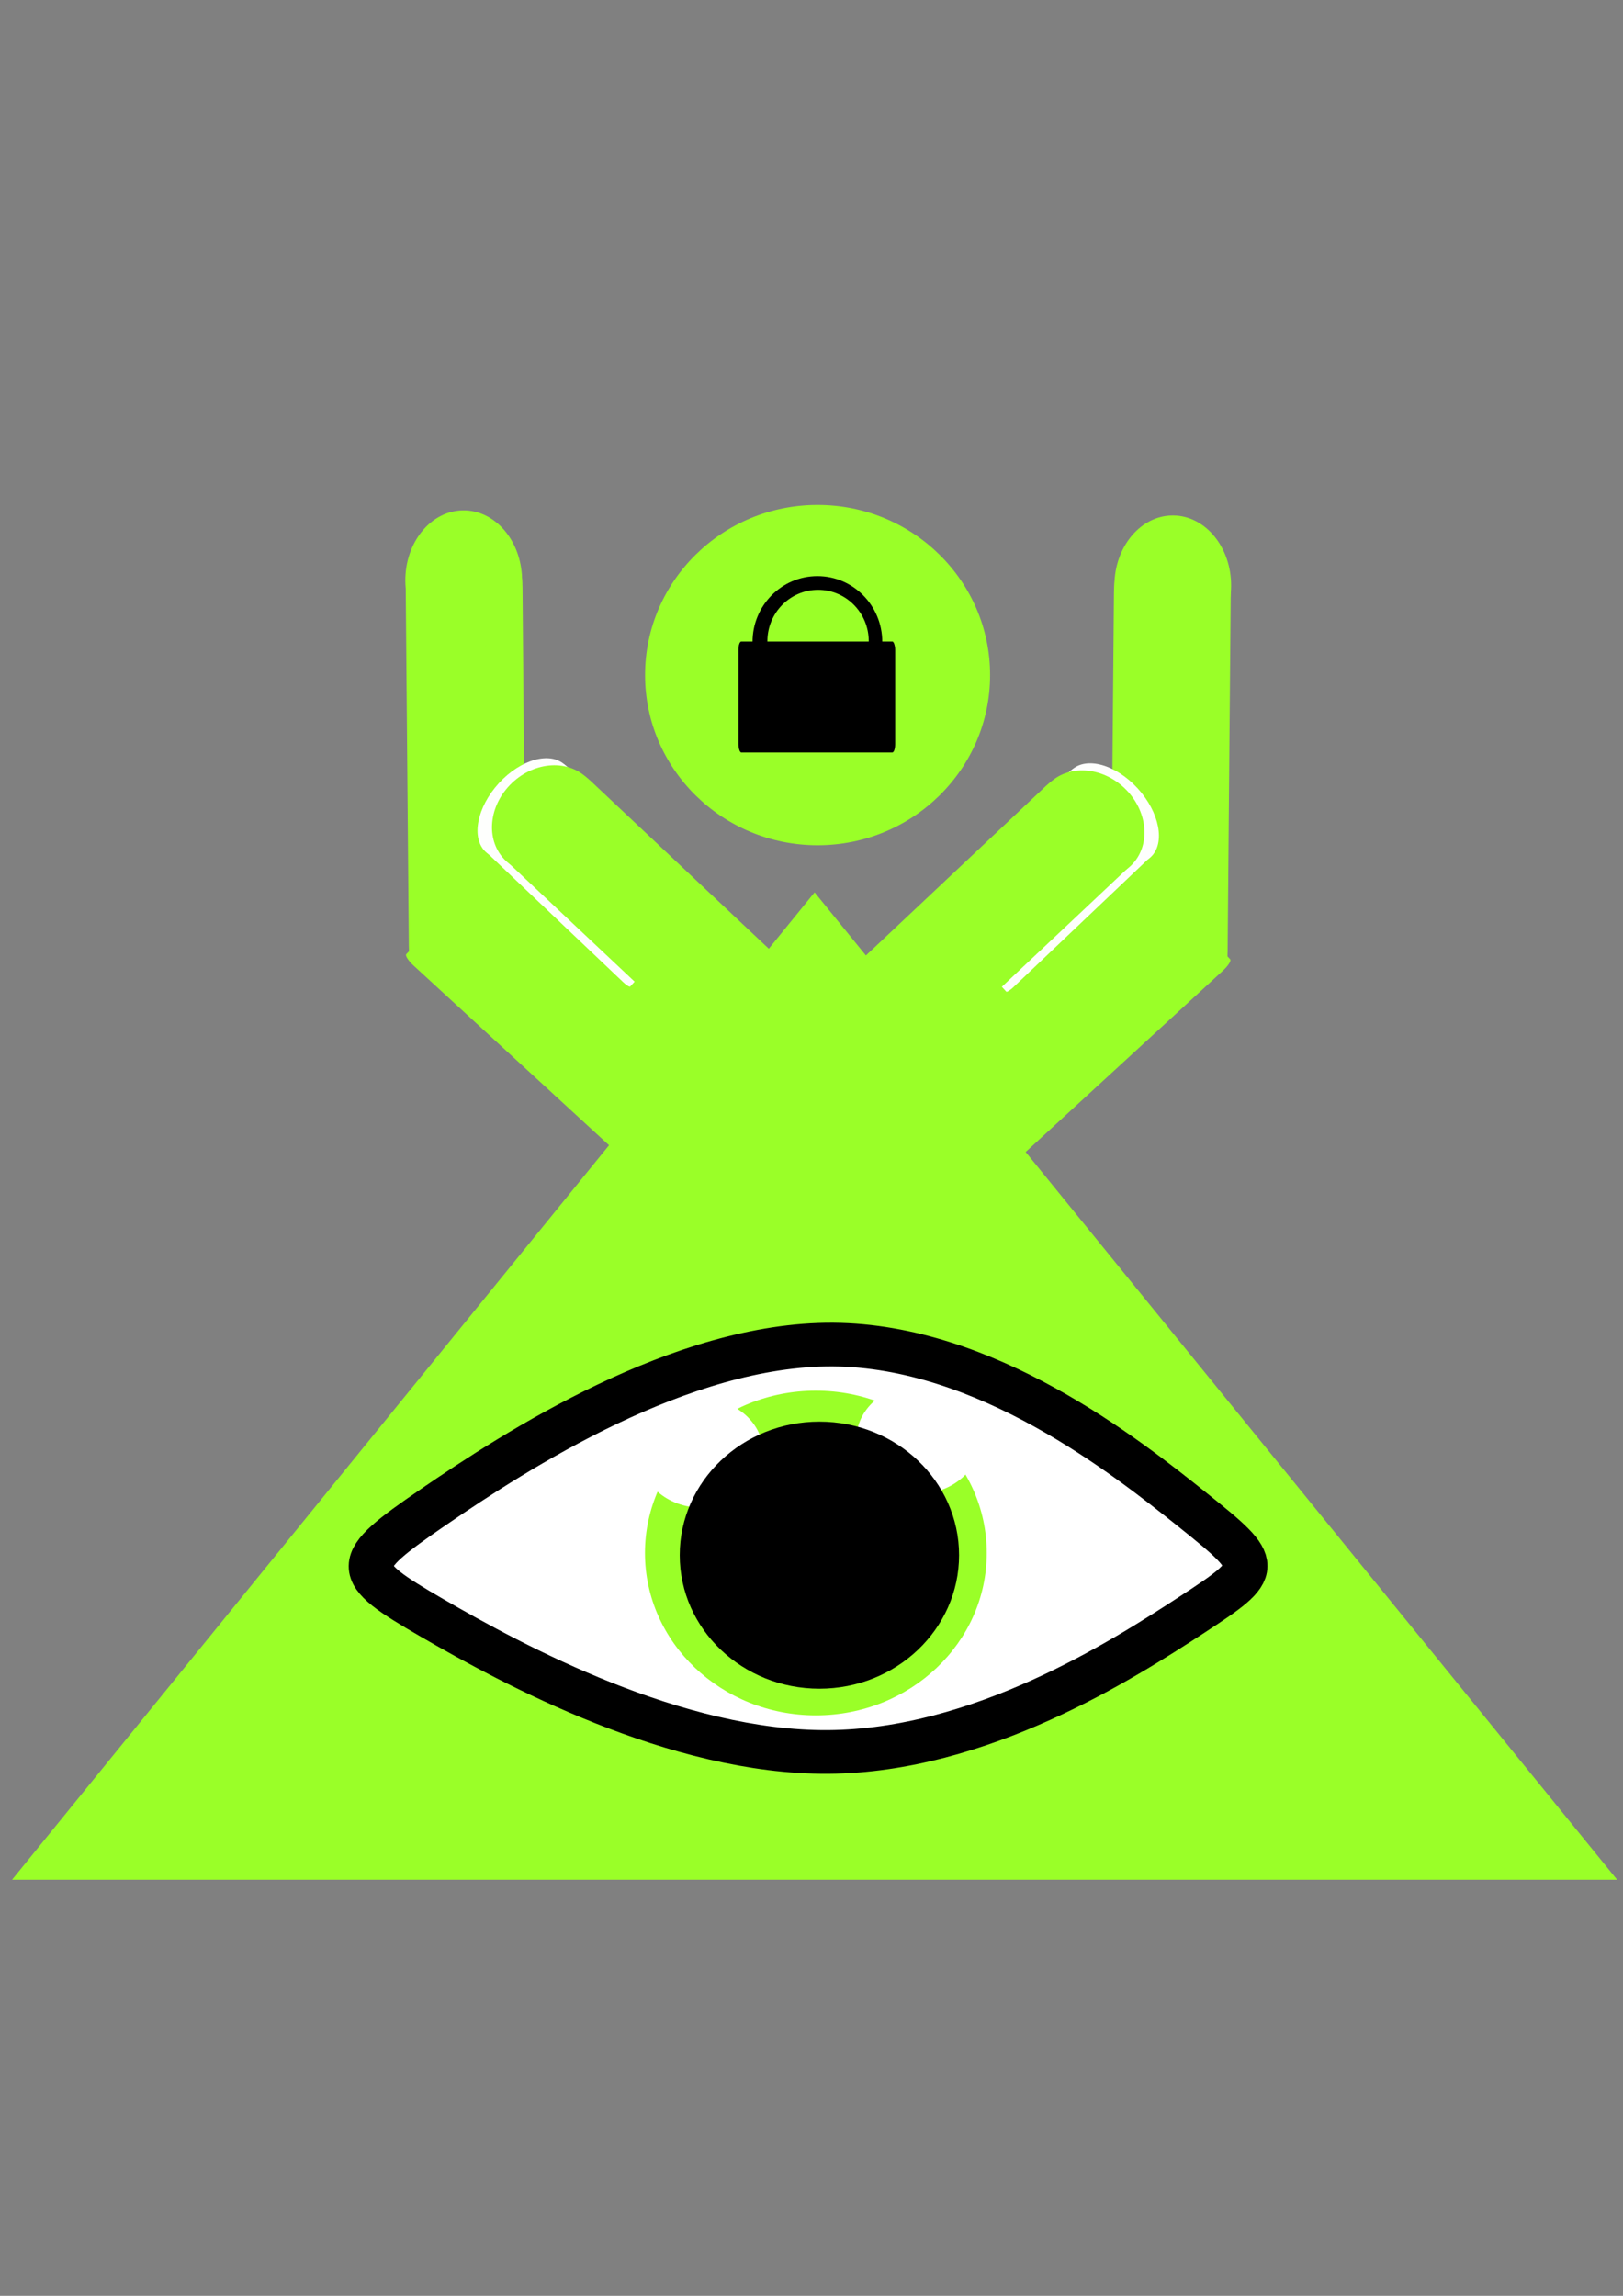 <?xml version="1.0" encoding="UTF-8" standalone="no"?>
<!-- Created with Inkscape (http://www.inkscape.org/) -->

<svg
   width="210mm"
   height="297mm"
   viewBox="0 0 210 297"
   version="1.1"
   id="svg5"
   xml:space="preserve"
   inkscape:version="1.2.2 (732a01da63, 2022-12-09)"
   sodipodi:docname="рисунок.svg"
   inkscape:export-filename="logo.png"
   inkscape:export-xdpi="96"
   inkscape:export-ydpi="96"
   xmlns:inkscape="http://www.inkscape.org/namespaces/inkscape"
   xmlns:sodipodi="http://sodipodi.sourceforge.net/DTD/sodipodi-0.dtd"
   xmlns="http://www.w3.org/2000/svg"
   xmlns:svg="http://www.w3.org/2000/svg"><rect x="0" y="0" width="210" height="297" fill="#808080" stroke="none"/><sodipodi:namedview
     id="namedview7"
     pagecolor="#ffffff"
     bordercolor="#000000"
     borderopacity="0.25"
     inkscape:showpageshadow="2"
     inkscape:pageopacity="0.0"
     inkscape:pagecheckerboard="0"
     inkscape:deskcolor="#d1d1d1"
     inkscape:document-units="mm"
     showgrid="false"
     inkscape:zoom="0.33071229"
     inkscape:cx="-210.15246"
     inkscape:cy="592.66016"
     inkscape:window-width="1366"
     inkscape:window-height="705"
     inkscape:window-x="-8"
     inkscape:window-y="-8"
     inkscape:window-maximized="1"
     inkscape:current-layer="layer1" /><defs
     id="defs2"><inkscape:path-effect
       effect="powerstroke"
       id="path-effect4475"
       is_visible="true"
       lpeversion="1"
       offset_points="10.003,1.061"
       not_jump="true"
       sort_points="true"
       interpolator_type="CentripetalCatmullRom"
       interpolator_beta="0.75"
       start_linecap_type="round"
       linejoin_type="spiro"
       miter_limit="4"
       scale_width="1"
       end_linecap_type="round" /><inkscape:path-effect
       effect="simplify"
       id="path-effect4473"
       is_visible="true"
       lpeversion="1"
       steps="1"
       threshold="0.005"
       smooth_angles="0"
       helper_size="0"
       simplify_individual_paths="false"
       simplify_just_coalesce="false"
       step="1" /><inkscape:path-effect
       effect="bspline"
       id="path-effect1950"
       is_visible="true"
       lpeversion="1"
       weight="33.333"
       steps="2"
       helper_size="0"
       apply_no_weight="true"
       apply_with_weight="true"
       only_selected="false" /></defs><g
     inkscape:label="Слой 1"
     inkscape:groupmode="layer"
     id="layer1"><g
       id="g4588"
       transform="matrix(1.679,0,0,1.656,-67.558,-177.32)"><path
         sodipodi:type="star"
         style="fill:#9aff28;fill-opacity:1;stroke-width:2.165;stroke-linecap:round;stroke-opacity:0.682"
         id="path1780"
         inkscape:flatsided="false"
         sodipodi:sides="3"
         sodipodi:cx="85.60437"
         sodipodi:cy="163.20831"
         sodipodi:r1="62.865593"
         sodipodi:r2="31.432793"
         sodipodi:arg1="0.52359878"
         sodipodi:arg2="1.5707963"
         inkscape:rounded="0"
         inkscape:randomized="0"
         d="m 140.048,194.641 -54.443,0 -54.443,0 27.222,-47.149 27.222,-47.149 27.222,47.149 z"
         inkscape:transform-center-x="-6.6201696e-06"
         inkscape:transform-center-y="-12.849588"
         transform="matrix(1.136,0,0,0.818,5.765,94.707)" /><g
         id="g2995"><path
           style="fill:#ffffff;fill-opacity:1;stroke:#000000;stroke-width:3.412;stroke-linecap:round;stroke-dasharray:none;stroke-opacity:1"
           d="m 73.608,224.829 c 6.373,-4.433 19.118,-12.796 30.838,-12.712 11.72,0.084 22.415,8.614 27.762,12.963 5.347,4.349 5.347,4.516 -0.096,8.123 -5.443,3.607 -16.329,10.653 -28.049,10.736 -11.72,0.084 -24.274,-6.795 -30.551,-10.485 -6.277,-3.69 -6.277,-4.192 0.095,-8.625 z"
           id="path1948"
           inkscape:path-effect="#path-effect1950"
           inkscape:original-d="m 67.234764,228.75995 c 12.745794,-8.36265 25.491307,-16.72562 38.236536,-25.08893 10.6948,8.53056 21.3893,17.06081 32.08352,25.59071 2.9e-4,0.1676 2.9e-4,0.33485 0,0.50178 -10.88596,7.04675 -21.77156,14.09277 -32.6581,21.13887 -12.553955,-6.87884 -25.107385,-13.75756 -37.661956,-20.63709 2.9e-4,-0.50145 2.9e-4,-1.00323 0,-1.50534 z"
           sodipodi:nodetypes="ccccccc" /><ellipse
           style="fill:#9aff28;fill-opacity:1;stroke:none;stroke-width:5.181;stroke-linecap:round;stroke-opacity:1"
           id="ellipse2941"
           cx="103.11"
           cy="228.398"
           rx="13.169"
           ry="12.682" /><ellipse
           style="fill:#ffffff;fill-opacity:1;stroke:none;stroke-width:1.807;stroke-linecap:round;stroke-opacity:1"
           id="ellipse2943"
           cx="111.002"
           cy="219.52"
           rx="4.772"
           ry="4.255" /><ellipse
           style="fill:#ffffff;fill-opacity:1;stroke:none;stroke-width:1.807;stroke-linecap:round;stroke-opacity:1"
           id="ellipse2945"
           cx="94.29"
           cy="220.601"
           rx="4.772"
           ry="4.255" /><ellipse
           style="fill:#000000;fill-opacity:1;stroke:#000000;stroke-width:3.539;stroke-linecap:round;stroke-opacity:1"
           id="path2102"
           cx="103.383"
           cy="228.566"
           rx="8.994"
           ry="8.662" /></g><circle
         style="fill:#9aff28;fill-opacity:1;stroke:none;stroke-width:6.292;stroke-linecap:round;stroke-dasharray:none;stroke-opacity:1"
         id="path3051"
         cx="103.243"
         cy="159.814"
         r="13.294" /><g
         id="g4197"
         transform="matrix(0.46,0,0,0.46,82.215,87.546)"><g
           id="g4191"
           transform="translate(-23.477,0.566)"><ellipse
             style="fill:#000000;fill-opacity:1;stroke:none;stroke-width:7.427;stroke-linecap:round;stroke-dasharray:none;stroke-opacity:1"
             id="path3429"
             cx="69.16"
             cy="150.904"
             rx="10.866"
             ry="11.173" /><ellipse
             style="fill:#9aff28;fill-opacity:1;stroke:none;stroke-width:5.984;stroke-linecap:round;stroke-dasharray:none;stroke-opacity:1"
             id="path3847"
             cx="69.273"
             cy="150.788"
             rx="8.489"
             ry="8.729" /></g><rect
           style="fill:#000000;fill-opacity:1;stroke:none;stroke-width:5;stroke-linecap:round;stroke-dasharray:none;stroke-opacity:1"
           id="rect3105"
           width="26.256"
           height="18.841"
           x="32.455"
           y="151.405"
           rx="0.475"
           ry="1.396" /></g><g
         id="g4513"
         transform="translate(45.202,15.201)"><rect
           style="fill:#9aff28;fill-opacity:1;stroke:none;stroke-width:1.152;stroke-linecap:round;stroke-dasharray:none;stroke-opacity:1"
           id="rect4259"
           width="19.601"
           height="26.001"
           x="-104.056"
           y="132.725"
           rx="0.269"
           ry="1.034"
           transform="rotate(-47.02)" /><g
           id="g4269"
           transform="matrix(1,-0.011,0.01,1.165,-28.795,-35.619)"><rect
             style="fill:#9aff28;fill-opacity:1;stroke:none;stroke-width:0.78;stroke-linecap:round;stroke-dasharray:none;stroke-opacity:1"
             id="rect4261"
             width="9"
             height="26.001"
             x="53.603"
             y="148.408"
             rx="0.124"
             ry="1.034" /><ellipse
             style="fill:#9aff28;fill-opacity:1;stroke:none;stroke-width:0.978;stroke-linecap:round;stroke-dasharray:none;stroke-opacity:1"
             id="path4265"
             cx="58.076"
             cy="148.908"
             rx="4.498"
             ry="4.7" /></g><g
           id="g4497"
           style="fill:#fefffd;fill-opacity:1;stroke:none;stroke-opacity:1"
           transform="matrix(0.678,-0.756,0.436,0.414,-76.149,138.995)"><g
             id="g4493"
             transform="rotate(0.247,-1612.328,1594.18)"
             style="fill:#fefffd;fill-opacity:1;stroke:none;stroke-opacity:1"><rect
               style="fill:#fefffd;fill-opacity:1;stroke:none;stroke-width:0.78;stroke-linecap:round;stroke-dasharray:none;stroke-opacity:1"
               id="rect4489"
               width="9"
               height="26.001"
               x="53.603"
               y="148.408"
               rx="0.124"
               ry="1.034" /><ellipse
               style="fill:#fefffd;fill-opacity:1;stroke:none;stroke-width:0.978;stroke-linecap:round;stroke-dasharray:none;stroke-opacity:1"
               id="ellipse4491"
               cx="58.076"
               cy="148.908"
               rx="4.498"
               ry="4.7" /></g><rect
             style="fill:#fefffd;fill-opacity:1;stroke:none;stroke-width:1.13;stroke-linecap:round;stroke-dasharray:none;stroke-opacity:1"
             id="rect4495"
             width="8.05"
             height="6.3"
             x="60.253"
             y="156.058"
             rx="0.432"
             ry="1.229" /></g><g
           id="g4487"
           style="stroke:none;stroke-opacity:1"
           transform="matrix(0.687,-0.727,0.597,0.564,-100.25,114.555)"><g
             id="g4275"
             transform="rotate(0.247,-1612.328,1594.18)"
             style="stroke:none;stroke-opacity:1"><rect
               style="fill:#9aff28;fill-opacity:1;stroke:none;stroke-width:0.78;stroke-linecap:round;stroke-dasharray:none;stroke-opacity:1"
               id="rect4271"
               width="9"
               height="26.001"
               x="53.603"
               y="148.408"
               rx="0.124"
               ry="1.034" /><ellipse
               style="fill:#9aff28;fill-opacity:1;stroke:none;stroke-width:0.978;stroke-linecap:round;stroke-dasharray:none;stroke-opacity:1"
               id="ellipse4273"
               cx="58.076"
               cy="148.908"
               rx="4.498"
               ry="4.7" /></g><rect
             style="fill:#9aff28;fill-opacity:1;stroke:none;stroke-width:1.13;stroke-linecap:round;stroke-dasharray:none;stroke-opacity:1"
             id="rect4481"
             width="8.05"
             height="6.3"
             x="60.253"
             y="156.058"
             rx="0.432"
             ry="1.229" /></g></g><g
         id="g4543"
         transform="matrix(-1,0,0,1,161.384,15.601)"><rect
           style="fill:#9aff28;fill-opacity:1;stroke:none;stroke-width:1.152;stroke-linecap:round;stroke-dasharray:none;stroke-opacity:1"
           id="rect4515"
           width="19.601"
           height="26.001"
           x="-104.056"
           y="132.725"
           rx="0.269"
           ry="1.034"
           transform="rotate(-47.02)" /><g
           id="g4521"
           transform="matrix(1,-0.011,0.01,1.165,-28.795,-35.619)"><rect
             style="fill:#9aff28;fill-opacity:1;stroke:none;stroke-width:0.78;stroke-linecap:round;stroke-dasharray:none;stroke-opacity:1"
             id="rect4517"
             width="9"
             height="26.001"
             x="53.603"
             y="148.408"
             rx="0.124"
             ry="1.034" /><ellipse
             style="fill:#9aff28;fill-opacity:1;stroke:none;stroke-width:0.978;stroke-linecap:round;stroke-dasharray:none;stroke-opacity:1"
             id="ellipse4519"
             cx="58.076"
             cy="148.908"
             rx="4.498"
             ry="4.7" /></g><g
           id="g4531"
           style="fill:#fefffd;fill-opacity:1;stroke:none;stroke-opacity:1"
           transform="matrix(0.678,-0.756,0.436,0.414,-76.149,138.995)"><g
             id="g4527"
             transform="rotate(0.247,-1612.328,1594.18)"
             style="fill:#fefffd;fill-opacity:1;stroke:none;stroke-opacity:1"><rect
               style="fill:#fefffd;fill-opacity:1;stroke:none;stroke-width:0.78;stroke-linecap:round;stroke-dasharray:none;stroke-opacity:1"
               id="rect4523"
               width="9"
               height="26.001"
               x="53.603"
               y="148.408"
               rx="0.124"
               ry="1.034" /><ellipse
               style="fill:#fefffd;fill-opacity:1;stroke:none;stroke-width:0.978;stroke-linecap:round;stroke-dasharray:none;stroke-opacity:1"
               id="ellipse4525"
               cx="58.076"
               cy="148.908"
               rx="4.498"
               ry="4.7" /></g><rect
             style="fill:#fefffd;fill-opacity:1;stroke:none;stroke-width:1.13;stroke-linecap:round;stroke-dasharray:none;stroke-opacity:1"
             id="rect4529"
             width="8.05"
             height="6.3"
             x="60.253"
             y="156.058"
             rx="0.432"
             ry="1.229" /></g><g
           id="g4541"
           style="stroke:none;stroke-opacity:1"
           transform="matrix(0.687,-0.727,0.597,0.564,-100.25,114.555)"><g
             id="g4537"
             transform="rotate(0.247,-1612.328,1594.18)"
             style="stroke:none;stroke-opacity:1"><rect
               style="fill:#9aff28;fill-opacity:1;stroke:none;stroke-width:0.78;stroke-linecap:round;stroke-dasharray:none;stroke-opacity:1"
               id="rect4533"
               width="9"
               height="26.001"
               x="53.603"
               y="148.408"
               rx="0.124"
               ry="1.034" /><ellipse
               style="fill:#9aff28;fill-opacity:1;stroke:none;stroke-width:0.978;stroke-linecap:round;stroke-dasharray:none;stroke-opacity:1"
               id="ellipse4535"
               cx="58.076"
               cy="148.908"
               rx="4.498"
               ry="4.7" /></g><rect
             style="fill:#9aff28;fill-opacity:1;stroke:none;stroke-width:1.13;stroke-linecap:round;stroke-dasharray:none;stroke-opacity:1"
             id="rect4539"
             width="8.05"
             height="6.3"
             x="60.253"
             y="156.058"
             rx="0.432"
             ry="1.229" /></g></g></g></g></svg>
